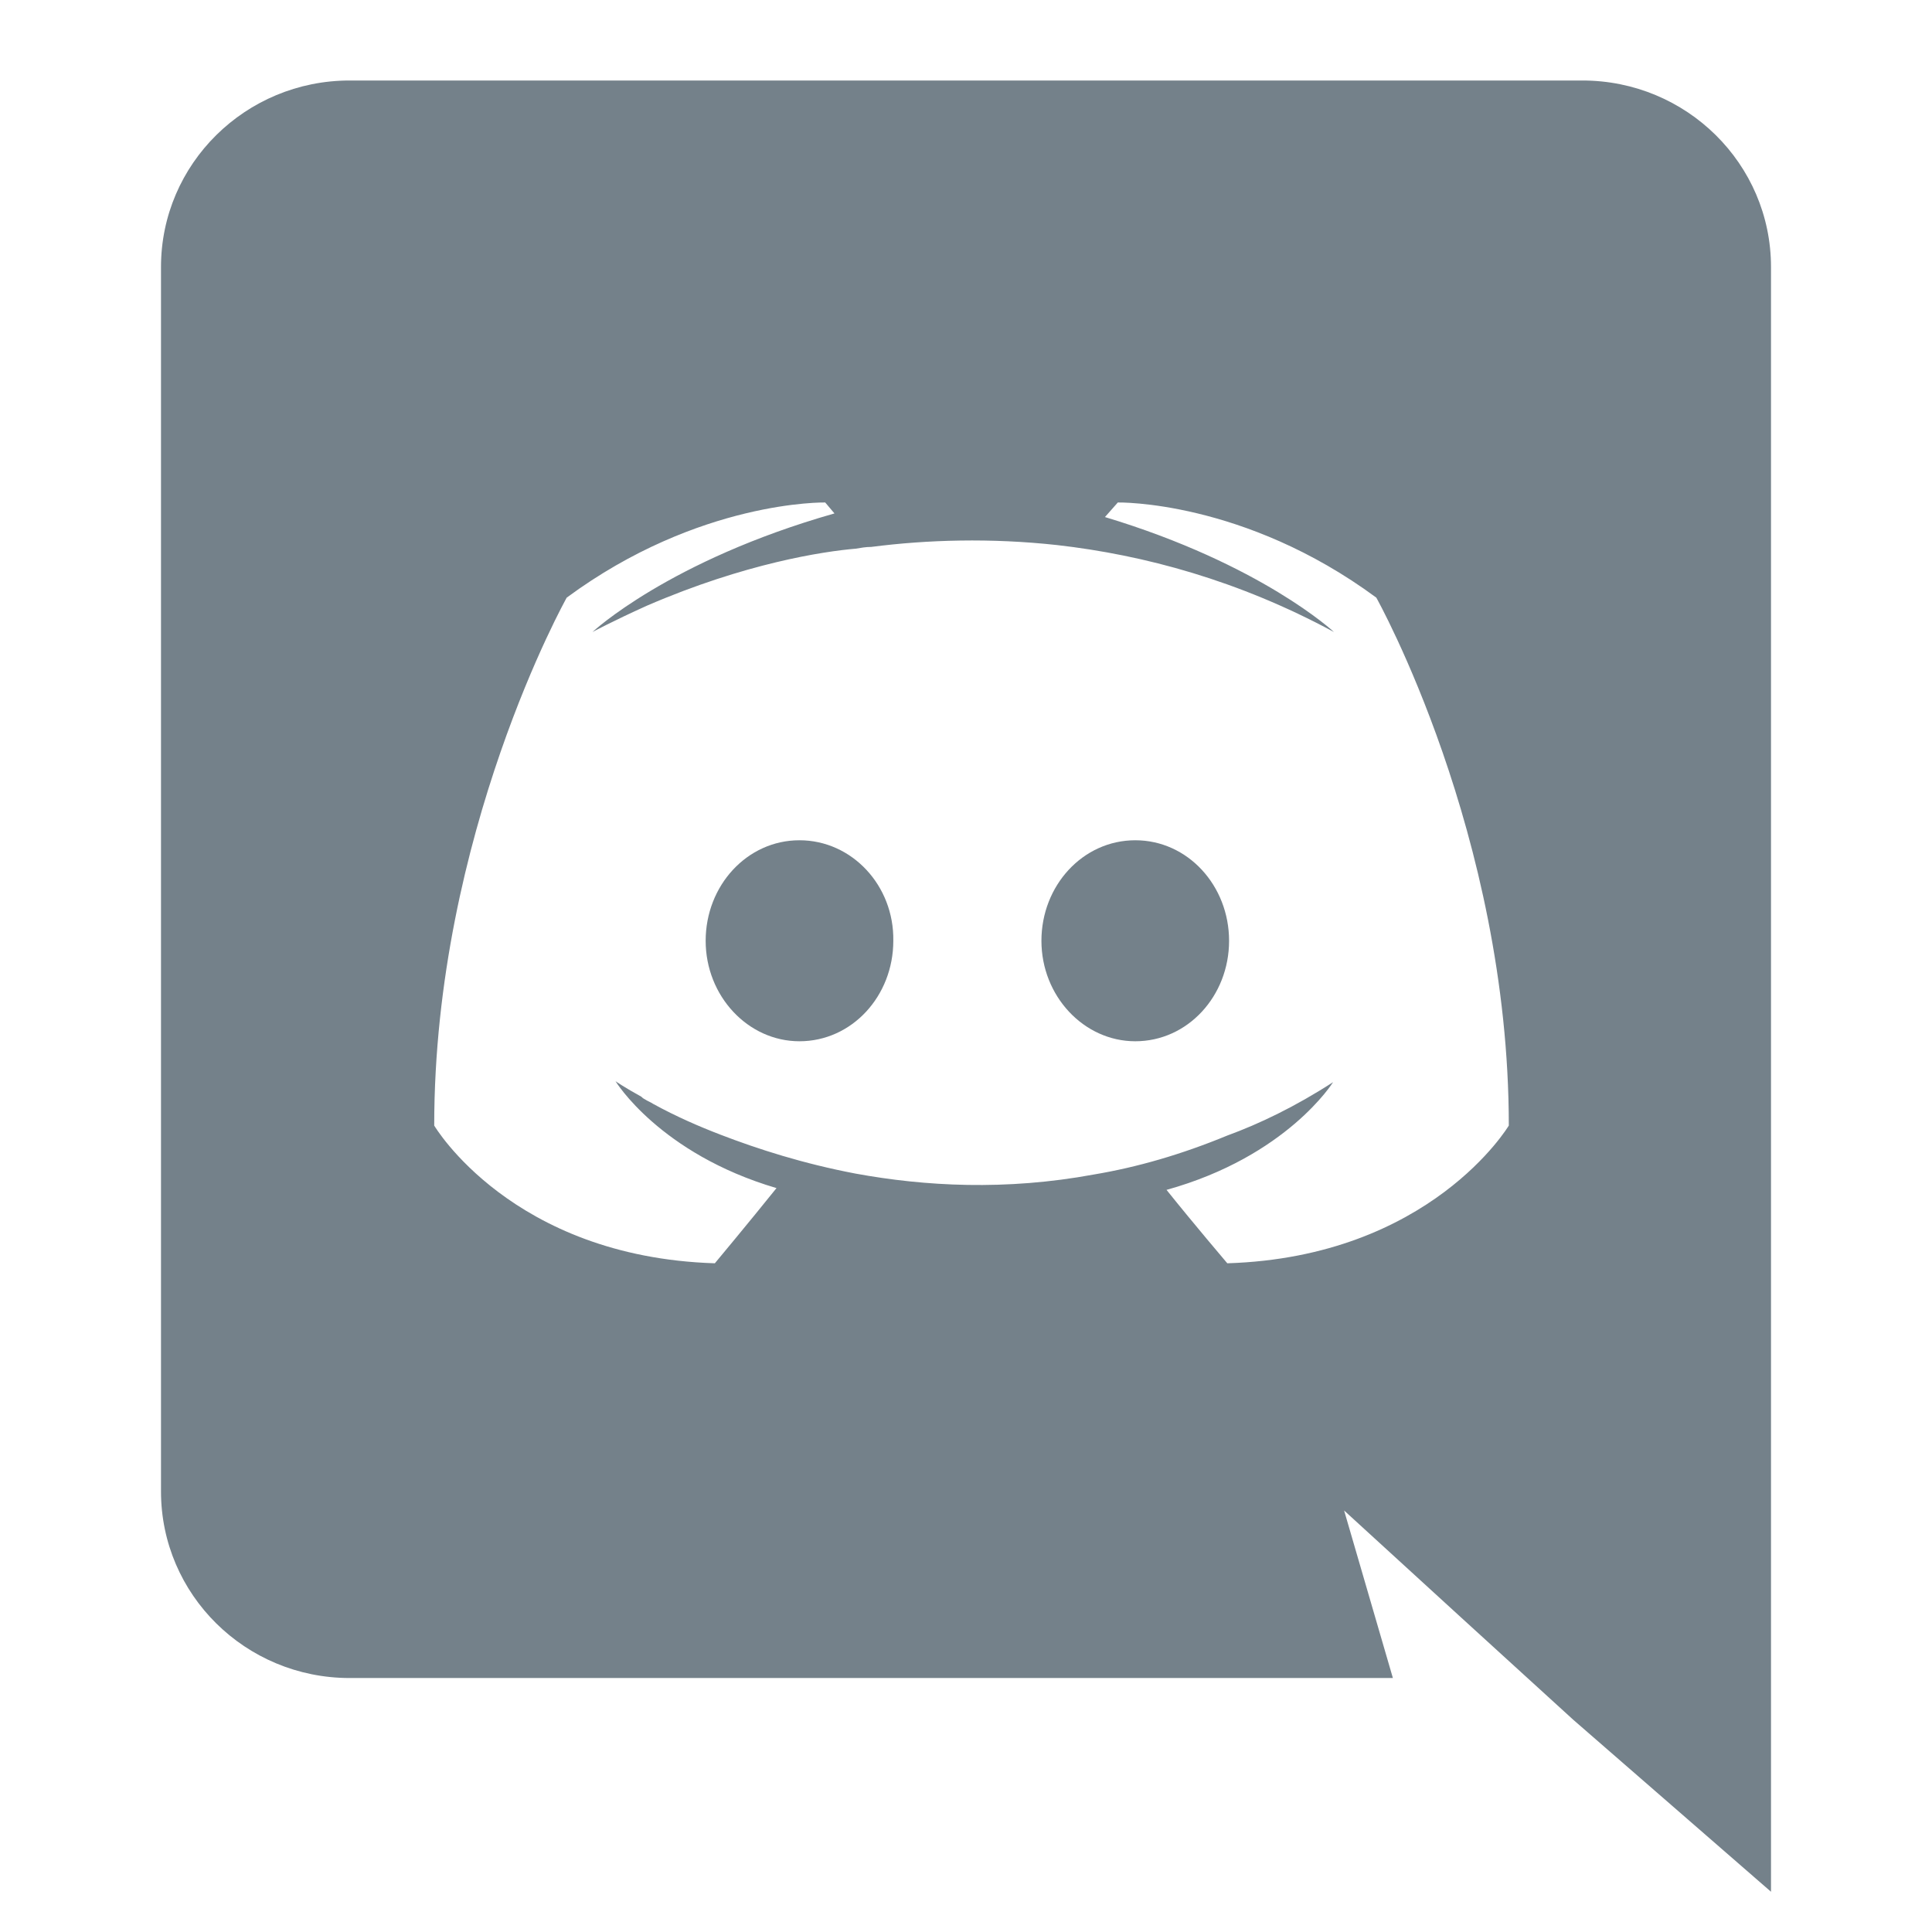 <svg width="24" height="24" viewBox="0 0 24 24" fill="none" xmlns="http://www.w3.org/2000/svg">
<path d="M9.931 10.438C9.28 10.438 8.766 11.001 8.766 11.687C8.766 12.373 9.291 12.935 9.931 12.935C10.583 12.935 11.097 12.373 11.097 11.687C11.108 11.001 10.583 10.438 9.931 10.438ZM14.103 10.438C13.451 10.438 12.937 11.001 12.937 11.687C12.937 12.373 13.463 12.935 14.103 12.935C14.754 12.935 15.268 12.373 15.268 11.687C15.268 11.001 14.754 10.438 14.103 10.438Z" fill="#74818A"/>
<path d="M19.657 1H4.343C3.051 1 2 2.035 2 3.317V18.527C2 19.81 3.051 20.845 4.343 20.845H17.303L16.697 18.764L18.16 20.102L19.543 21.363L22 23.5V3.317C22 2.035 20.949 1 19.657 1ZM15.246 15.693C15.246 15.693 14.834 15.209 14.491 14.781C15.989 14.365 16.56 13.443 16.56 13.443C16.091 13.746 15.646 13.96 15.246 14.106C14.674 14.342 14.126 14.5 13.589 14.59C12.491 14.793 11.486 14.736 10.629 14.579C9.977 14.455 9.417 14.275 8.949 14.095C8.686 13.994 8.4 13.87 8.114 13.713C8.08 13.69 8.046 13.679 8.011 13.656C7.989 13.645 7.977 13.634 7.966 13.623C7.76 13.51 7.646 13.431 7.646 13.431C7.646 13.431 8.194 14.331 9.646 14.759C9.303 15.186 8.88 15.693 8.88 15.693C6.354 15.614 5.394 13.982 5.394 13.982C5.394 10.36 7.04 7.424 7.04 7.424C8.686 6.209 10.251 6.242 10.251 6.242L10.366 6.378C8.309 6.963 7.36 7.851 7.36 7.851C7.36 7.851 7.611 7.716 8.034 7.525C9.257 6.996 10.229 6.85 10.629 6.816C10.697 6.805 10.754 6.794 10.823 6.794C11.52 6.704 12.309 6.681 13.131 6.771C14.217 6.895 15.383 7.21 16.571 7.851C16.571 7.851 15.669 7.008 13.726 6.423L13.886 6.242C13.886 6.242 15.451 6.209 17.097 7.424C17.097 7.424 18.743 10.36 18.743 13.982C18.743 13.982 17.771 15.614 15.246 15.693Z" fill="#74818A"/>
</svg>
